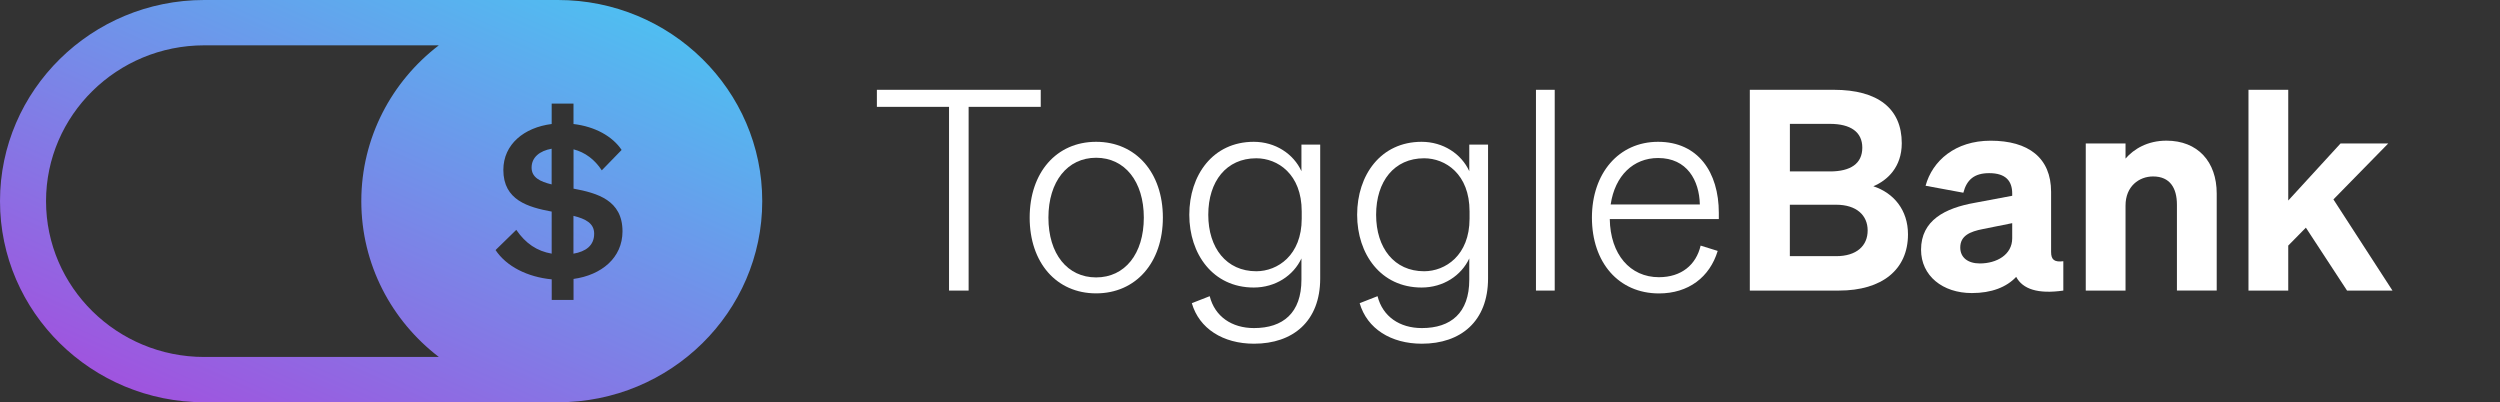 <svg width="174" height="28" viewBox="0 0 174 28" fill="none" xmlns="http://www.w3.org/2000/svg">
<rect x="0" y="0" width="174" height="28" fill="#333333" stroke="none"/>
<path fill-rule="evenodd" clip-rule="evenodd" d="M38.837 0H14.215C6.376 0 0 6.279 0 13.999C0 21.718 6.376 27.997 14.215 27.997H38.837C46.676 27.997 53.052 21.718 53.052 13.999C53.055 6.279 46.679 0 38.837 0ZM14.215 24.845C8.144 24.845 3.204 19.98 3.204 13.999C3.204 8.02 8.144 3.155 14.215 3.155H30.541C27.259 5.668 25.147 9.59 25.147 13.999C25.147 18.41 27.262 22.332 30.541 24.842H14.215V24.845ZM34.491 17.404L35.933 15.998C36.58 16.945 37.375 17.478 38.397 17.653V14.727C36.746 14.417 35.033 13.93 35.033 11.827C35.033 10.037 36.489 8.87 38.397 8.631V7.212H39.915V8.631C41.418 8.809 42.633 9.489 43.265 10.436L41.884 11.856C41.404 11.116 40.728 10.599 39.918 10.393V13.129C41.569 13.439 43.326 13.927 43.326 16.101C43.326 17.949 41.855 19.148 39.918 19.414V20.877H38.4V19.443C36.714 19.282 35.243 18.542 34.491 17.404ZM38.394 10.35C37.57 10.499 36.999 10.941 36.999 11.666C36.999 12.346 37.584 12.642 38.394 12.834V10.35ZM39.912 15.023C40.754 15.229 41.354 15.539 41.354 16.265C41.354 17.094 40.769 17.507 39.912 17.656V15.023Z" fill="url(#paint0_linear_105_1427)"/>
<path d="M67.416 7.437V20.224H66.053V7.437H61.031V6.25H72.435V7.437H67.416Z" fill="white"/>
<path d="M76.29 20.418C73.522 20.418 71.665 18.276 71.665 15.144C71.665 12.012 73.522 9.87 76.29 9.87C79.058 9.87 80.936 12.012 80.936 15.144C80.936 18.276 79.056 20.418 76.29 20.418ZM76.29 19.308C78.286 19.308 79.61 17.674 79.61 15.144C79.61 12.633 78.286 10.98 76.29 10.98C74.294 10.98 72.97 12.635 72.97 15.144C72.968 17.674 74.294 19.308 76.29 19.308Z" fill="white"/>
<path d="M87.279 23.922C85.125 23.922 83.463 22.872 82.951 21.101L84.196 20.614C84.553 22.034 85.737 22.834 87.279 22.834C89.296 22.834 90.58 21.783 90.58 19.466V17.987C90.026 19.174 88.781 20.012 87.26 20.012C84.414 20.012 82.775 17.676 82.775 14.95C82.775 12.185 84.416 9.87 87.26 9.87C88.763 9.87 90.029 10.708 90.58 11.914V10.064H91.886V19.388C91.883 22.365 89.987 23.922 87.279 23.922ZM87.436 11.016C85.362 11.016 84.096 12.612 84.096 14.948C84.096 17.265 85.362 18.879 87.436 18.879C88.918 18.879 90.599 17.769 90.599 15.219V14.712C90.599 12.108 88.92 11.016 87.436 11.016Z" fill="white"/>
<path d="M98.961 23.922C96.807 23.922 95.145 22.872 94.633 21.101L95.877 20.614C96.235 22.034 97.419 22.834 98.961 22.834C100.978 22.834 102.262 21.783 102.262 19.466V17.987C101.708 19.174 100.463 20.012 98.942 20.012C96.096 20.012 94.457 17.676 94.457 14.95C94.457 12.185 96.098 9.87 98.942 9.87C100.445 9.87 101.711 10.708 102.262 11.914V10.064H103.568V19.388C103.565 22.365 101.669 23.922 98.961 23.922ZM99.118 11.016C97.044 11.016 95.778 12.612 95.778 14.948C95.778 17.265 97.044 18.879 99.118 18.879C100.6 18.879 102.281 17.769 102.281 15.219V14.712C102.281 12.108 100.6 11.016 99.118 11.016Z" fill="white"/>
<path d="M108.208 20.224H106.903V6.25H108.208V20.224Z" fill="white"/>
<path d="M110.798 15.144C110.798 12.069 112.655 9.87 115.402 9.87C118.188 9.87 119.63 11.991 119.63 14.816V15.245H112.04C112.08 17.718 113.464 19.293 115.46 19.293C117.022 19.293 118.049 18.437 118.364 17.094L119.552 17.464C118.997 19.293 117.516 20.423 115.46 20.423C112.657 20.418 110.798 18.276 110.798 15.144ZM112.103 14.229H118.309C118.27 12.555 117.419 10.998 115.404 10.998C113.684 10.998 112.4 12.224 112.103 14.229Z" fill="white"/>
<path d="M121.787 6.25H127.638C130.722 6.25 132.363 7.574 132.363 9.966C132.363 11.64 131.355 12.555 130.385 12.964C131.809 13.432 132.796 14.619 132.796 16.311C132.796 18.763 130.997 20.224 127.993 20.224H121.787V6.25ZM127.362 11.932C128.804 11.932 129.616 11.386 129.616 10.277C129.616 9.188 128.804 8.621 127.362 8.621H124.576V11.929H127.362V11.932ZM124.573 17.829H127.796C129.219 17.829 129.989 17.11 129.989 16.039C129.989 14.989 129.217 14.249 127.796 14.249H124.573V17.829Z" fill="white"/>
<path d="M133.705 17.381C133.705 15.338 135.365 14.482 137.461 14.112L140.05 13.626V13.471C140.05 12.594 139.596 12.051 138.448 12.051C137.421 12.051 136.886 12.498 136.649 13.414L134.02 12.928C134.496 11.195 136.077 9.793 138.546 9.793C141.175 9.793 142.756 10.98 142.756 13.354V17.539C142.756 18.085 142.992 18.258 143.607 18.181V20.224C141.847 20.477 140.781 20.126 140.326 19.27C139.654 19.989 138.606 20.397 137.243 20.397C135.207 20.4 133.705 19.192 133.705 17.381ZM140.05 15.532L138.015 15.941C137.106 16.117 136.434 16.409 136.434 17.226C136.434 17.927 136.967 18.336 137.797 18.336C138.963 18.336 140.05 17.733 140.05 16.585V15.532Z" fill="white"/>
<path d="M145.169 9.987H147.937V11.037C148.51 10.375 149.461 9.79 150.784 9.79C152.959 9.79 154.283 11.249 154.283 13.468V20.221H151.514V14.247C151.514 13.098 151.039 12.281 149.855 12.281C148.885 12.281 147.937 12.961 147.937 14.306V20.224H145.169V9.987Z" fill="white"/>
<path d="M159.262 13.957L162.9 9.987H166.219L162.406 13.879L166.516 20.224H163.354L160.489 15.845L159.262 17.092V20.227H156.494V6.25H159.262V13.957Z" fill="white"/>
<defs>
<linearGradient id="paint0_linear_105_1427" x1="63.577" y1="-7.419" x2="40.963" y2="43.242" gradientUnits="userSpaceOnUse">
<stop offset="0.123" stop-color="#3DD6F5"/>
<stop offset="1" stop-color="#A34FDE"/>
</linearGradient>
</defs>
</svg>
